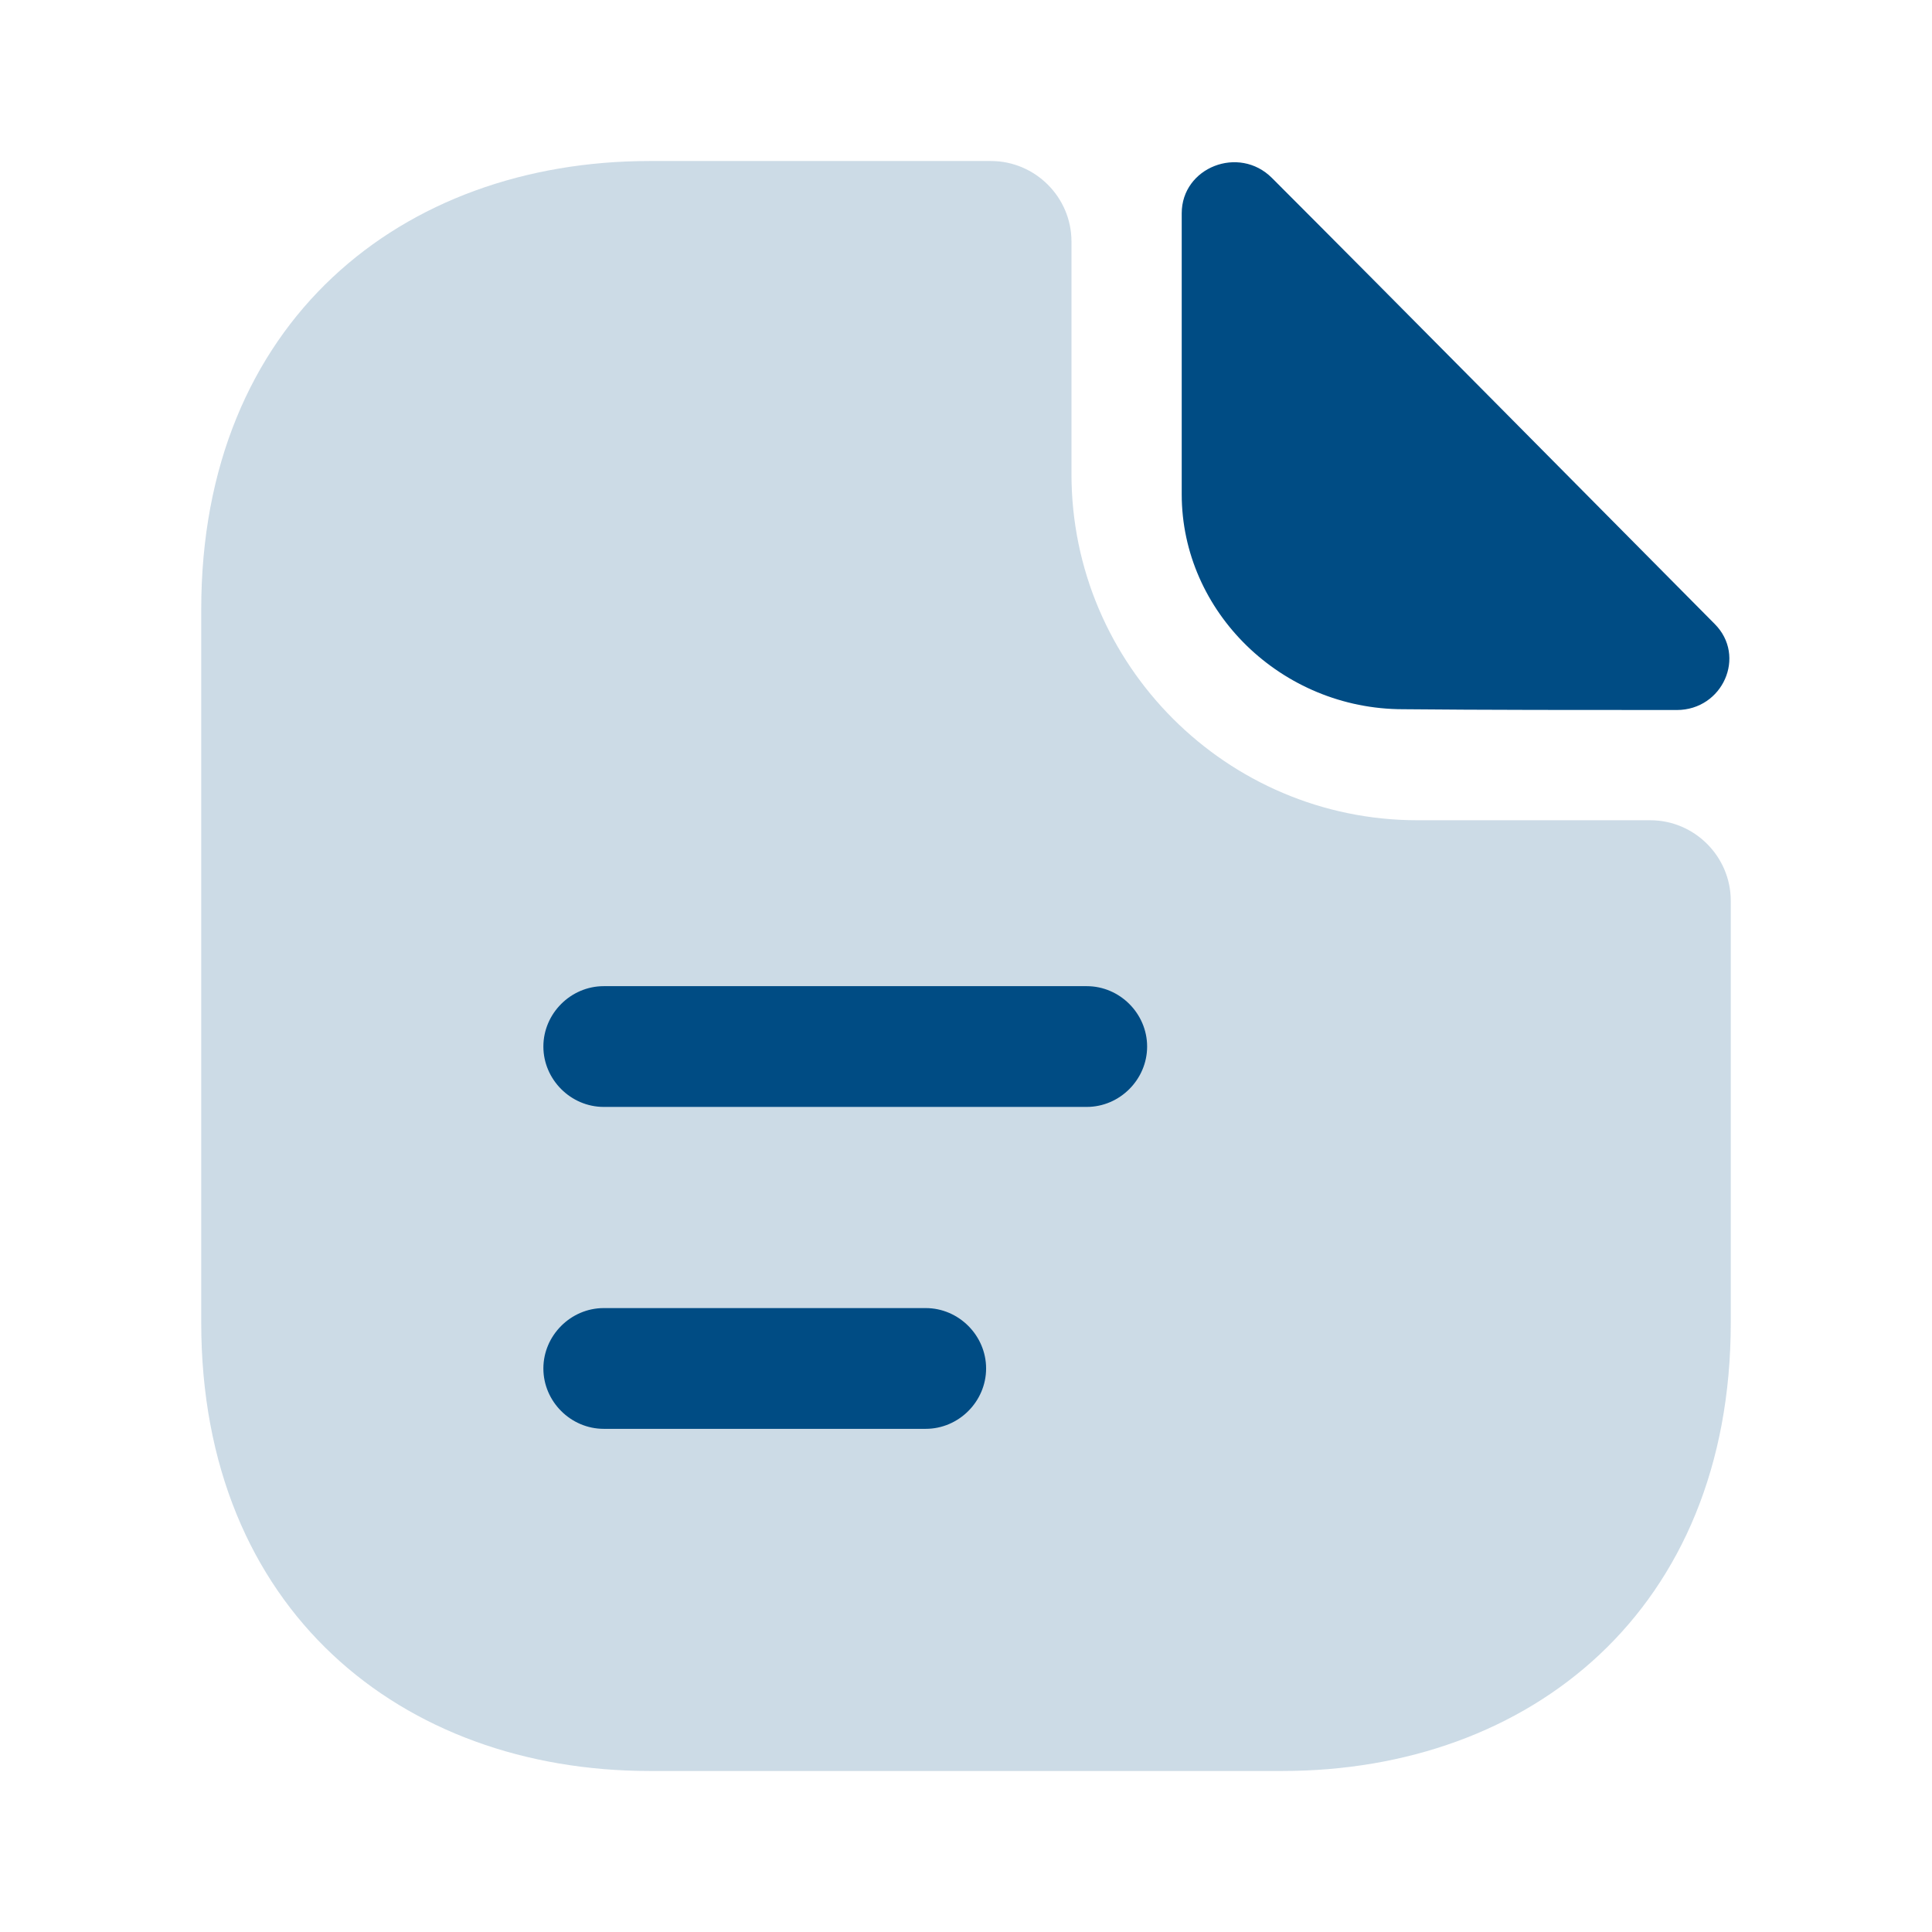 <svg width="32" height="32" viewBox="0 0 32 32" fill="none" xmlns="http://www.w3.org/2000/svg">
<path opacity="0.2" d="M27.334 13.586H23.48C20.32 13.586 17.747 11.013 17.747 7.853V4C17.747 3.267 17.147 2.667 16.413 2.667H10.76C6.654 2.667 3.333 5.333 3.333 10.093V21.907C3.333 26.666 6.654 29.333 10.76 29.333H21.24C25.347 29.333 28.667 26.666 28.667 21.907V14.92C28.667 14.187 28.067 13.586 27.334 13.586Z" fill="#004C84"/>
<path d="M21.067 2.947C20.52 2.4 19.573 2.773 19.573 3.533V8.187C19.573 10.133 21.227 11.747 23.24 11.747C24.507 11.76 26.267 11.76 27.773 11.76C28.533 11.76 28.933 10.867 28.4 10.334C26.48 8.4 23.04 4.92 21.067 2.947Z" fill="#004C84"/>
<path d="M18 18.334H10C9.453 18.334 9 17.88 9 17.334C9 16.787 9.453 16.334 10 16.334H18C18.547 16.334 19 16.787 19 17.334C19 17.88 18.547 18.334 18 18.334Z" fill="#004C84"/>
<path d="M15.333 23.666H10C9.453 23.666 9 23.213 9 22.666C9 22.12 9.453 21.666 10 21.666H15.333C15.88 21.666 16.333 22.12 16.333 22.666C16.333 23.213 15.88 23.666 15.333 23.666Z" fill="#004C84"/>
</svg>
